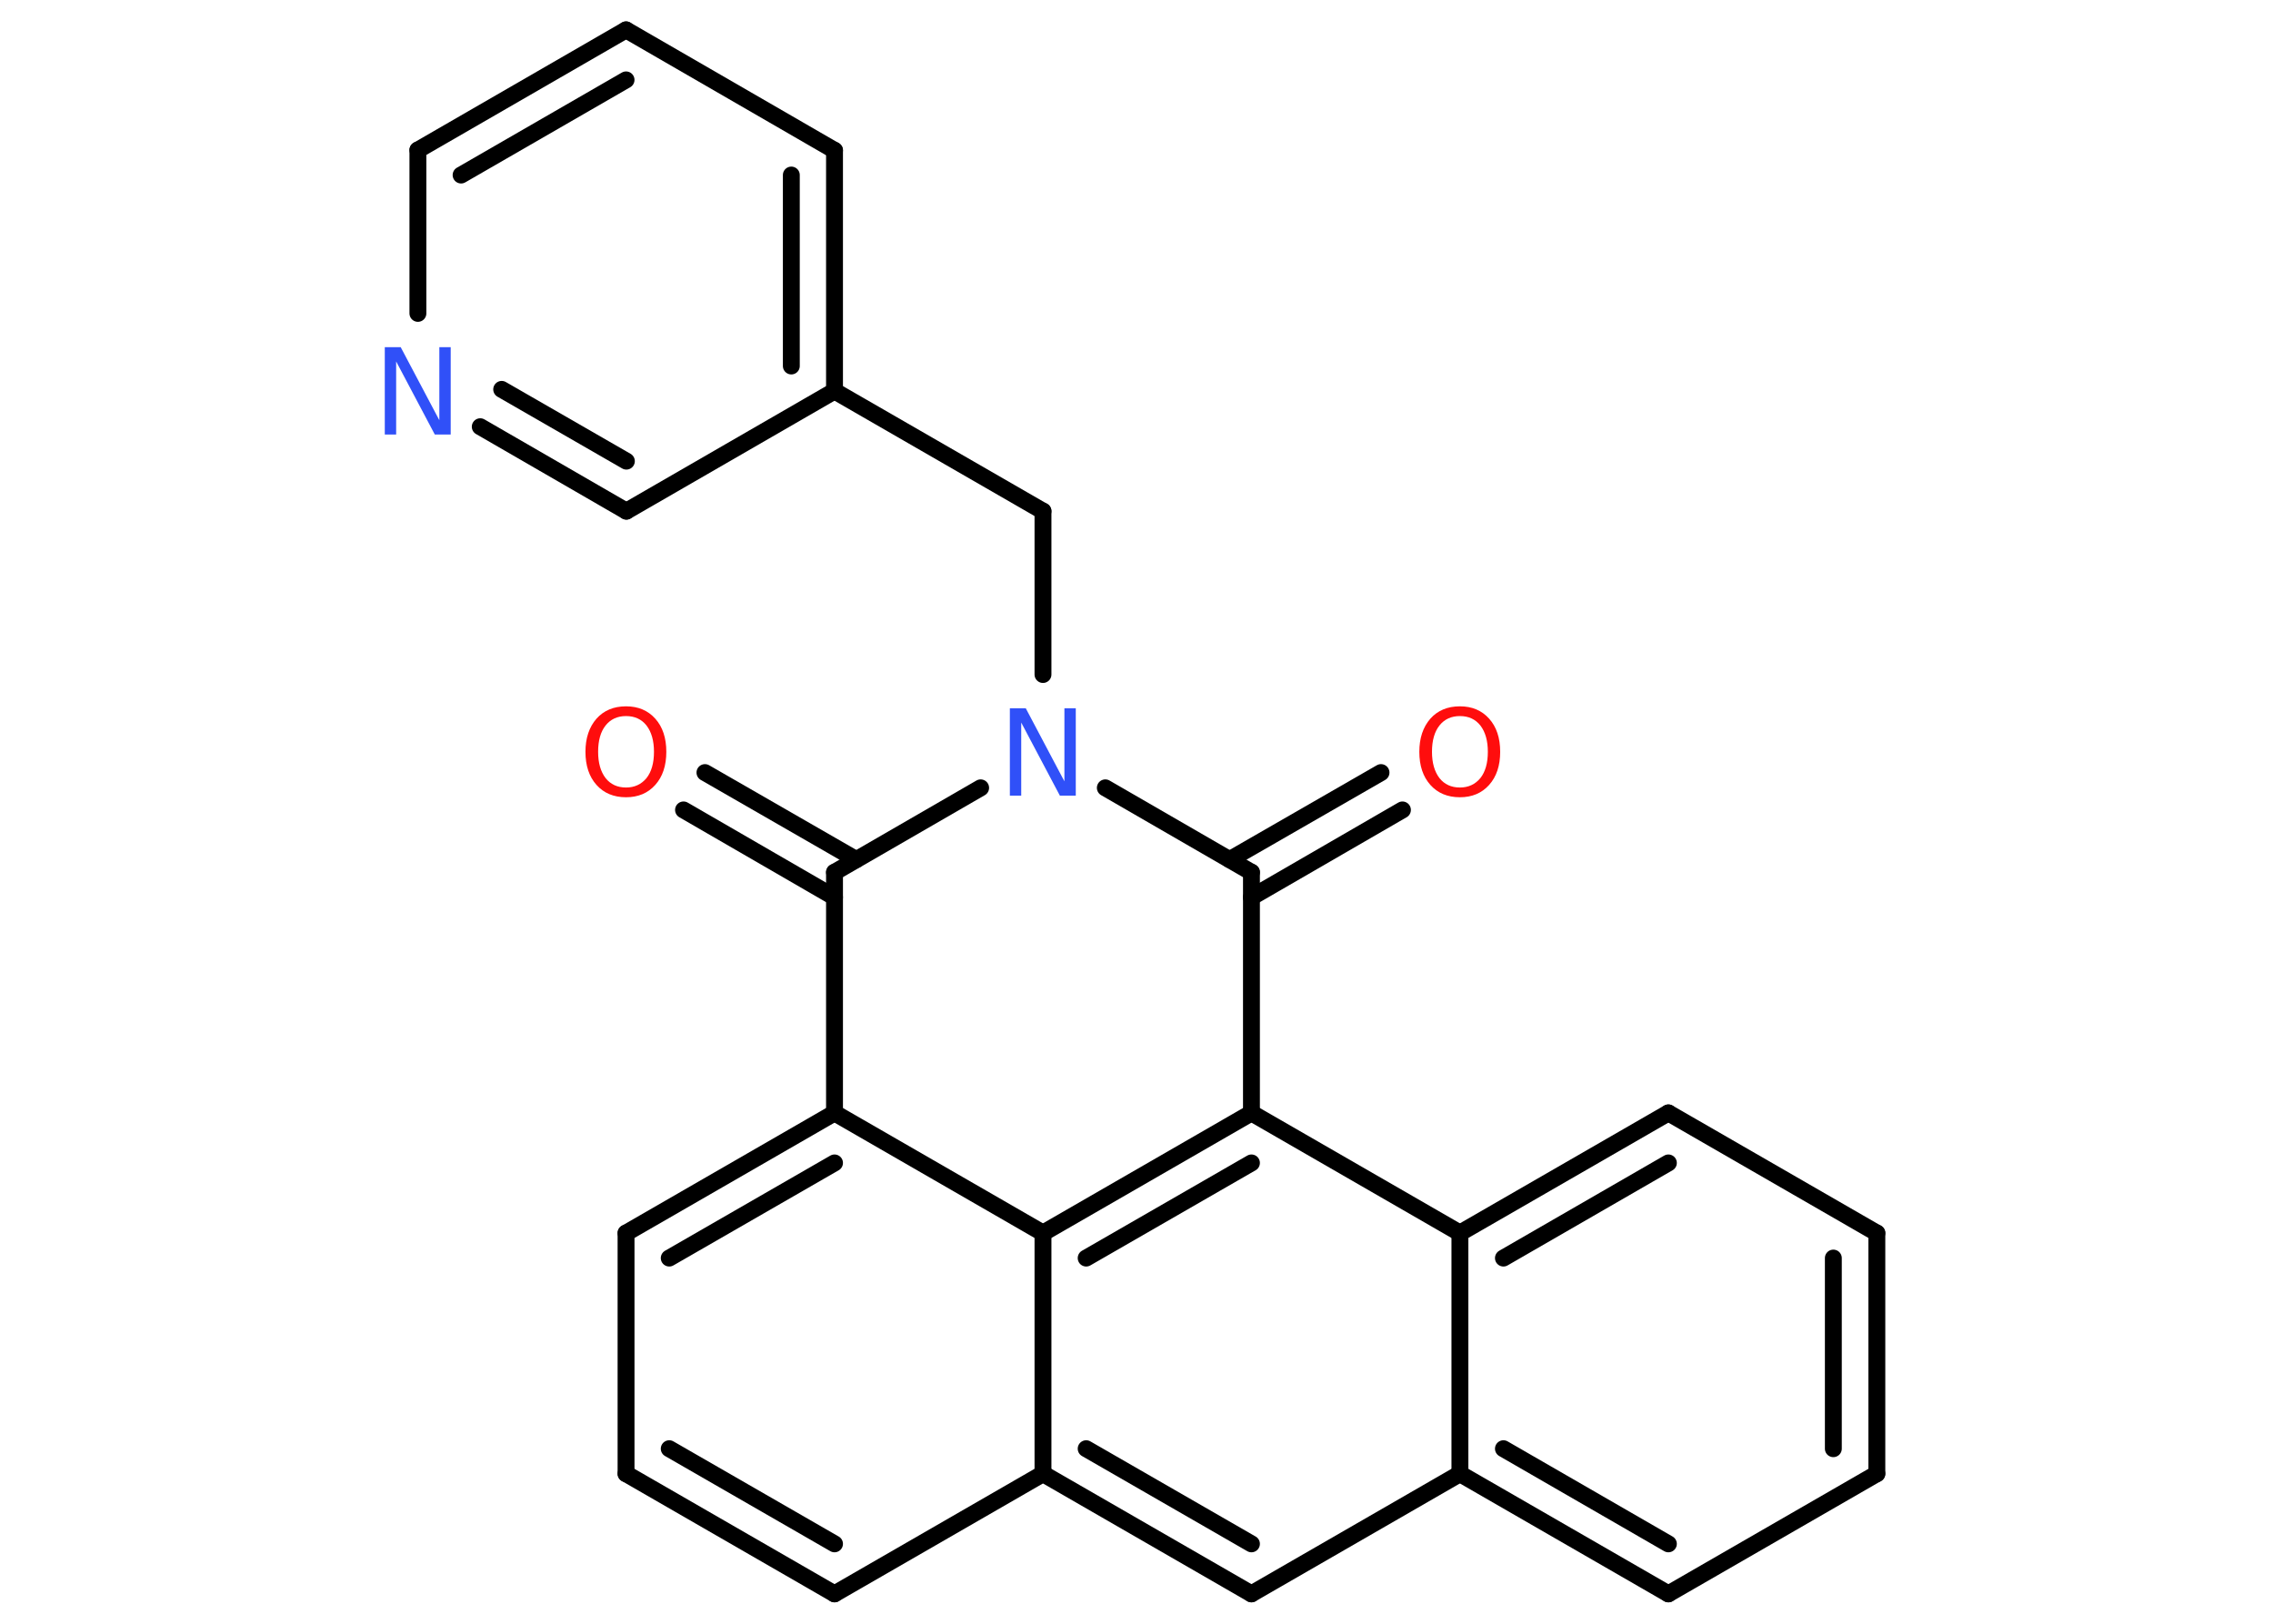 <?xml version='1.0' encoding='UTF-8'?>
<!DOCTYPE svg PUBLIC "-//W3C//DTD SVG 1.1//EN" "http://www.w3.org/Graphics/SVG/1.1/DTD/svg11.dtd">
<svg version='1.2' xmlns='http://www.w3.org/2000/svg' xmlns:xlink='http://www.w3.org/1999/xlink' width='70.0mm' height='50.0mm' viewBox='0 0 70.0 50.0'>
  <desc>Generated by the Chemistry Development Kit (http://github.com/cdk)</desc>
  <g stroke-linecap='round' stroke-linejoin='round' stroke='#000000' stroke-width='.52' fill='#FF0D0D'>
    <rect x='.0' y='.0' width='70.0' height='50.0' fill='#FFFFFF' stroke='none'/>
    <g id='mol1' class='mol'>
      <g id='mol1bnd1' class='bond'>
        <line x1='21.71' y1='23.79' x2='26.37' y2='26.47'/>
        <line x1='21.05' y1='24.94' x2='25.7' y2='27.63'/>
      </g>
      <line id='mol1bnd2' class='bond' x1='25.7' y1='26.86' x2='25.7' y2='34.27'/>
      <g id='mol1bnd3' class='bond'>
        <line x1='25.7' y1='34.27' x2='19.28' y2='37.97'/>
        <line x1='25.7' y1='35.81' x2='20.61' y2='38.74'/>
      </g>
      <line id='mol1bnd4' class='bond' x1='19.28' y1='37.97' x2='19.28' y2='45.38'/>
      <g id='mol1bnd5' class='bond'>
        <line x1='19.28' y1='45.38' x2='25.7' y2='49.08'/>
        <line x1='20.61' y1='44.61' x2='25.7' y2='47.54'/>
      </g>
      <line id='mol1bnd6' class='bond' x1='25.7' y1='49.08' x2='32.12' y2='45.38'/>
      <g id='mol1bnd7' class='bond'>
        <line x1='32.12' y1='45.38' x2='38.54' y2='49.08'/>
        <line x1='33.45' y1='44.61' x2='38.54' y2='47.54'/>
      </g>
      <line id='mol1bnd8' class='bond' x1='38.54' y1='49.08' x2='44.96' y2='45.38'/>
      <g id='mol1bnd9' class='bond'>
        <line x1='44.96' y1='45.38' x2='51.38' y2='49.08'/>
        <line x1='46.3' y1='44.61' x2='51.38' y2='47.54'/>
      </g>
      <line id='mol1bnd10' class='bond' x1='51.38' y1='49.08' x2='57.8' y2='45.38'/>
      <g id='mol1bnd11' class='bond'>
        <line x1='57.8' y1='45.38' x2='57.8' y2='37.97'/>
        <line x1='56.46' y1='44.61' x2='56.46' y2='38.74'/>
      </g>
      <line id='mol1bnd12' class='bond' x1='57.8' y1='37.97' x2='51.38' y2='34.27'/>
      <g id='mol1bnd13' class='bond'>
        <line x1='51.38' y1='34.27' x2='44.96' y2='37.97'/>
        <line x1='51.38' y1='35.81' x2='46.3' y2='38.74'/>
      </g>
      <line id='mol1bnd14' class='bond' x1='44.96' y1='45.38' x2='44.96' y2='37.97'/>
      <line id='mol1bnd15' class='bond' x1='44.96' y1='37.97' x2='38.54' y2='34.27'/>
      <g id='mol1bnd16' class='bond'>
        <line x1='38.54' y1='34.27' x2='32.12' y2='37.97'/>
        <line x1='38.54' y1='35.81' x2='33.45' y2='38.74'/>
      </g>
      <line id='mol1bnd17' class='bond' x1='25.7' y1='34.27' x2='32.12' y2='37.97'/>
      <line id='mol1bnd18' class='bond' x1='32.12' y1='45.38' x2='32.12' y2='37.97'/>
      <line id='mol1bnd19' class='bond' x1='38.54' y1='34.27' x2='38.54' y2='26.86'/>
      <g id='mol1bnd20' class='bond'>
        <line x1='37.87' y1='26.47' x2='42.53' y2='23.79'/>
        <line x1='38.54' y1='27.63' x2='43.19' y2='24.94'/>
      </g>
      <line id='mol1bnd21' class='bond' x1='38.54' y1='26.86' x2='34.04' y2='24.26'/>
      <line id='mol1bnd22' class='bond' x1='25.7' y1='26.86' x2='30.2' y2='24.26'/>
      <line id='mol1bnd23' class='bond' x1='32.12' y1='20.77' x2='32.12' y2='15.74'/>
      <line id='mol1bnd24' class='bond' x1='32.12' y1='15.74' x2='25.7' y2='12.04'/>
      <g id='mol1bnd25' class='bond'>
        <line x1='25.7' y1='12.04' x2='25.7' y2='4.63'/>
        <line x1='24.37' y1='11.27' x2='24.37' y2='5.39'/>
      </g>
      <line id='mol1bnd26' class='bond' x1='25.7' y1='4.63' x2='19.28' y2='.92'/>
      <g id='mol1bnd27' class='bond'>
        <line x1='19.28' y1='.92' x2='12.87' y2='4.62'/>
        <line x1='19.28' y1='2.46' x2='14.2' y2='5.39'/>
      </g>
      <line id='mol1bnd28' class='bond' x1='12.87' y1='4.62' x2='12.87' y2='9.65'/>
      <g id='mol1bnd29' class='bond'>
        <line x1='14.79' y1='13.14' x2='19.29' y2='15.74'/>
        <line x1='15.45' y1='11.99' x2='19.29' y2='14.2'/>
      </g>
      <line id='mol1bnd30' class='bond' x1='25.7' y1='12.04' x2='19.29' y2='15.74'/>
      <path id='mol1atm1' class='atom' d='M19.28 22.05q-.4 .0 -.63 .29q-.23 .29 -.23 .81q.0 .51 .23 .81q.23 .29 .63 .29q.39 .0 .63 -.29q.23 -.29 .23 -.81q.0 -.51 -.23 -.81q-.23 -.29 -.63 -.29zM19.28 21.75q.56 .0 .9 .38q.34 .38 .34 1.02q.0 .64 -.34 1.02q-.34 .38 -.9 .38q-.57 .0 -.91 -.38q-.34 -.38 -.34 -1.02q.0 -.63 .34 -1.02q.34 -.38 .91 -.38z' stroke='none'/>
      <path id='mol1atm18' class='atom' d='M44.96 22.05q-.4 .0 -.63 .29q-.23 .29 -.23 .81q.0 .51 .23 .81q.23 .29 .63 .29q.39 .0 .63 -.29q.23 -.29 .23 -.81q.0 -.51 -.23 -.81q-.23 -.29 -.63 -.29zM44.96 21.75q.56 .0 .9 .38q.34 .38 .34 1.02q.0 .64 -.34 1.02q-.34 .38 -.9 .38q-.57 .0 -.91 -.38q-.34 -.38 -.34 -1.02q.0 -.63 .34 -1.02q.34 -.38 .91 -.38z' stroke='none'/>
      <path id='mol1atm19' class='atom' d='M31.1 21.81h.49l1.19 2.25v-2.25h.35v2.69h-.49l-1.19 -2.25v2.25h-.35v-2.69z' stroke='none' fill='#3050F8'/>
      <path id='mol1atm25' class='atom' d='M11.85 10.69h.49l1.19 2.25v-2.25h.35v2.69h-.49l-1.19 -2.25v2.25h-.35v-2.69z' stroke='none' fill='#3050F8'/>
    </g>
  </g>
</svg>

